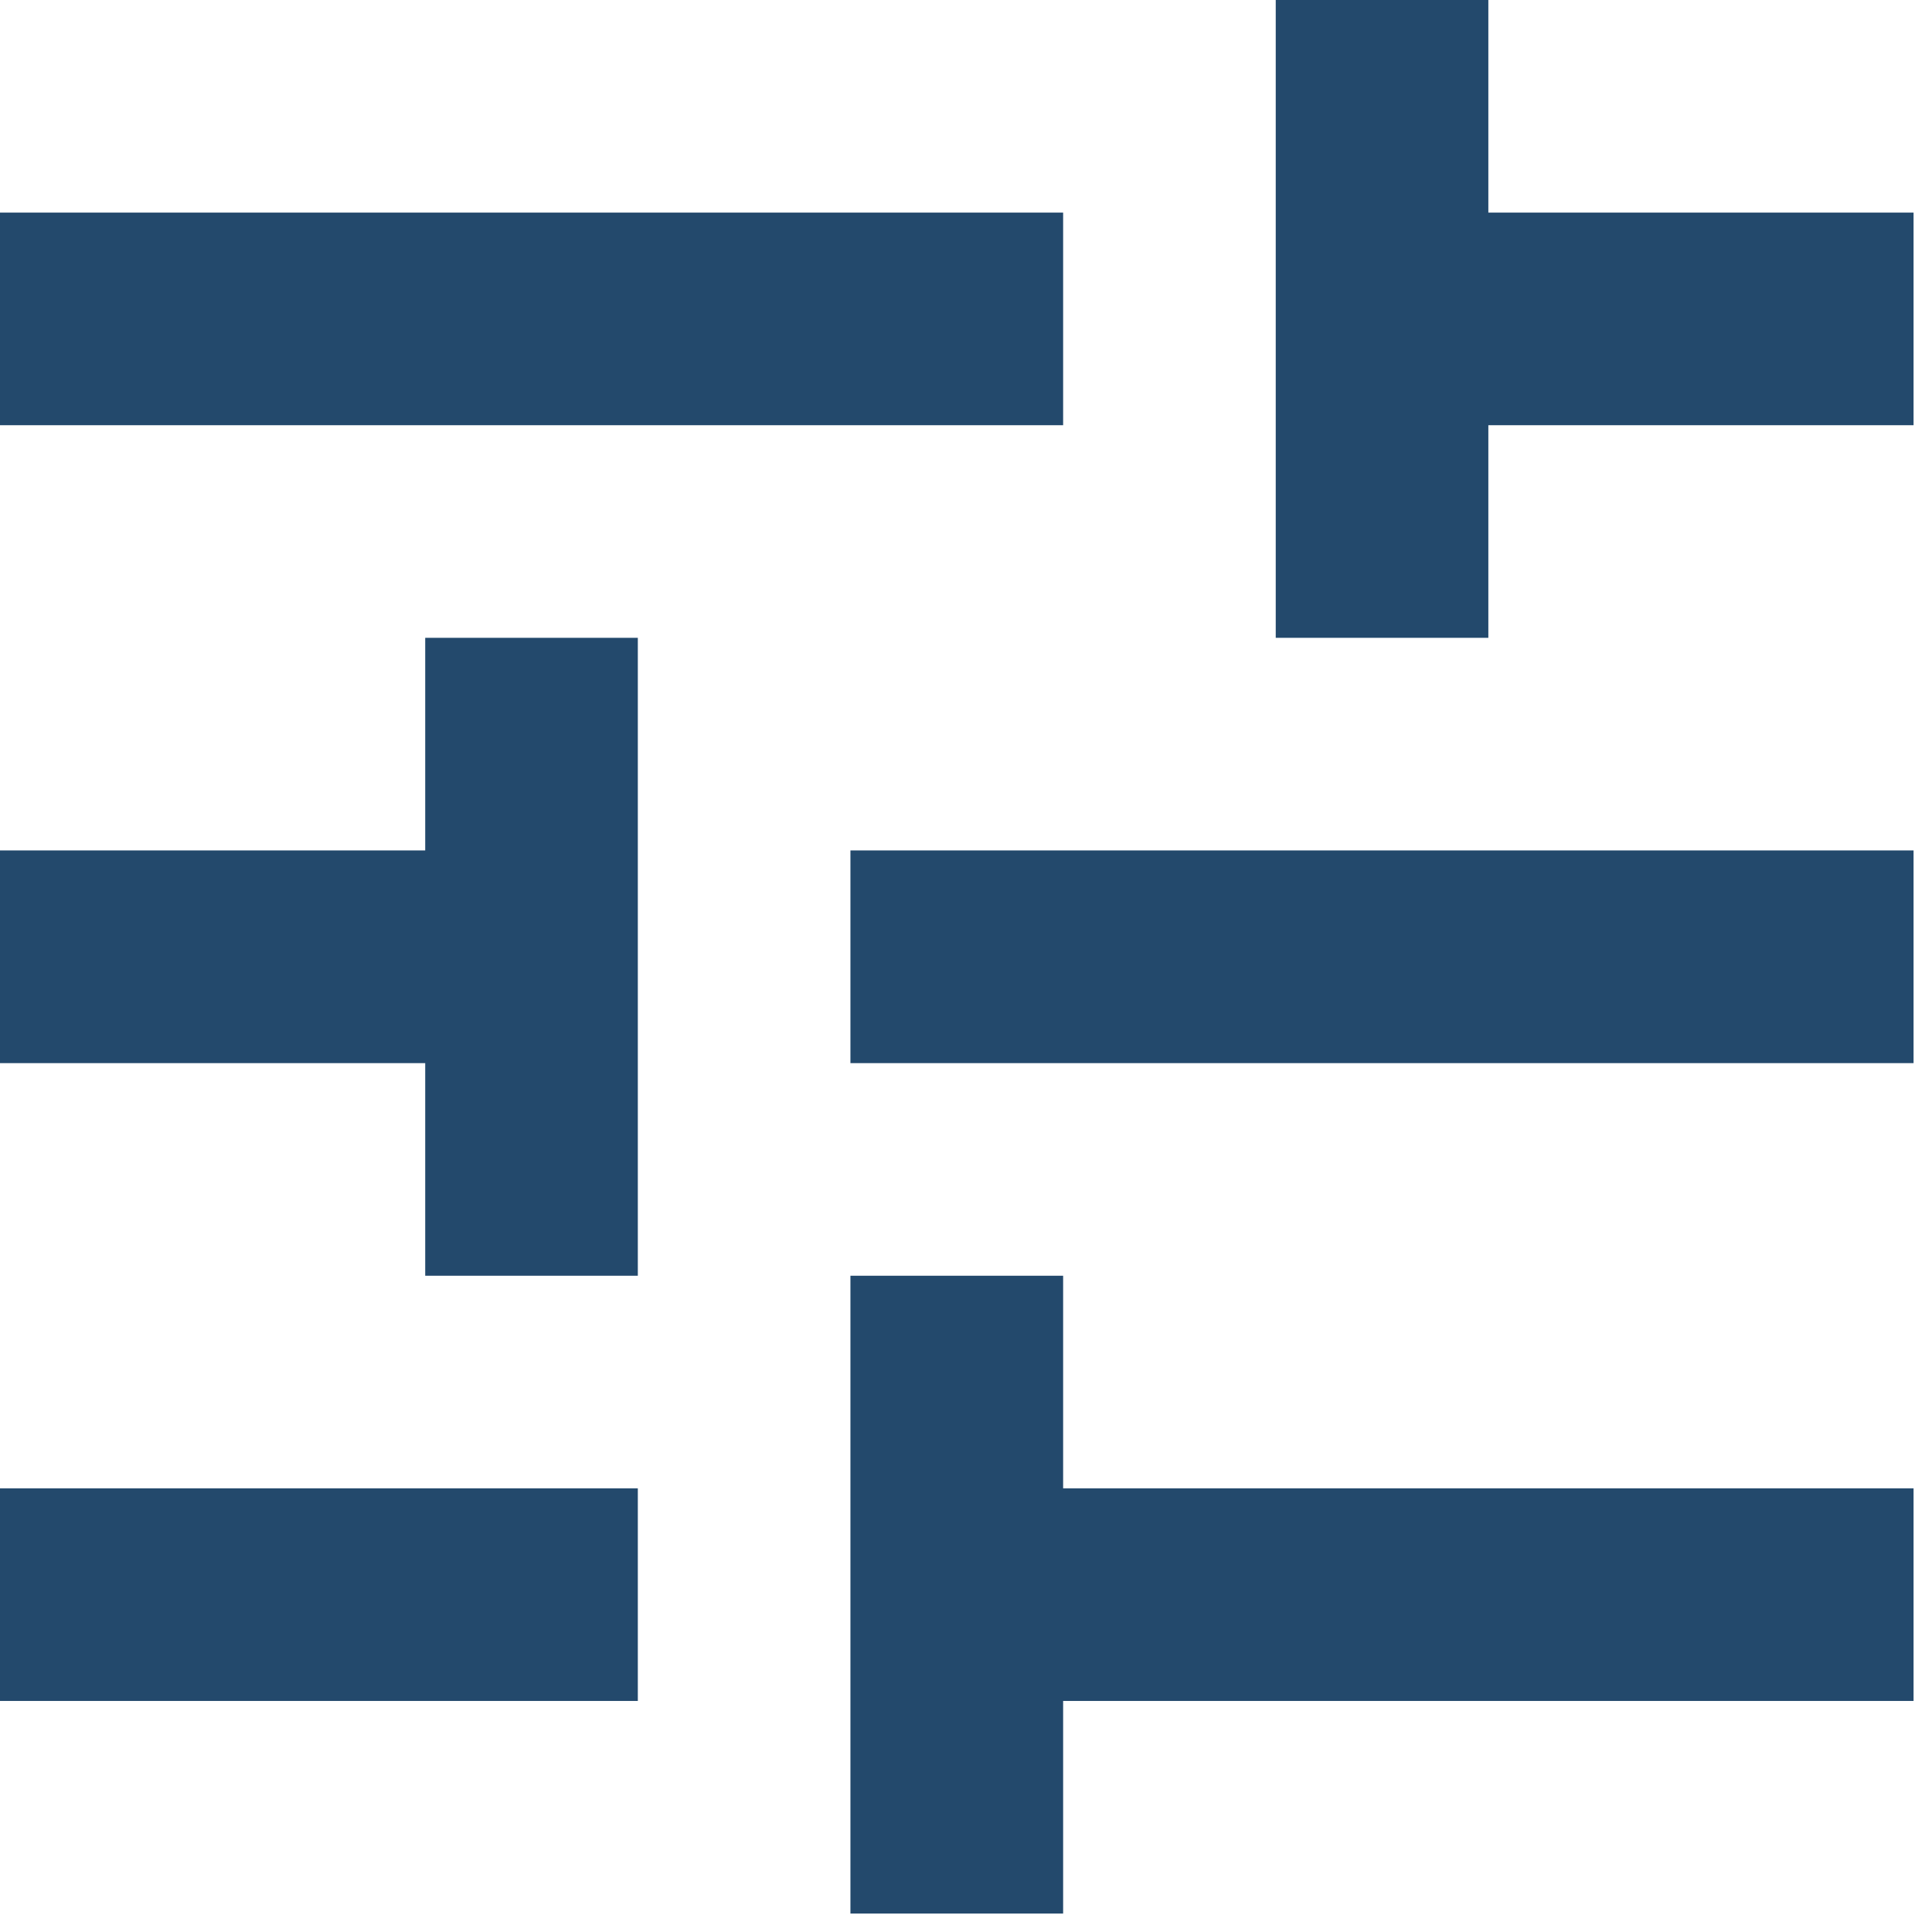 <svg width="22" height="22" viewBox="0 0 22 22" fill="none" xmlns="http://www.w3.org/2000/svg">
<path d="M0 16.948V19.369H7.263V16.948H0ZM0 2.421V4.842H12.106V2.421H0ZM12.106 21.79V19.369H21.79V16.948H12.106V14.527H9.684V21.79H12.106ZM4.842 7.263V9.684H0V12.106H4.842V14.527H7.263V7.263H4.842ZM21.79 12.106V9.684H9.684V12.106H21.79ZM14.527 7.263H16.948V4.842H21.79V2.421H16.948V0H14.527V7.263Z" fill="#23496C"/>
</svg>
